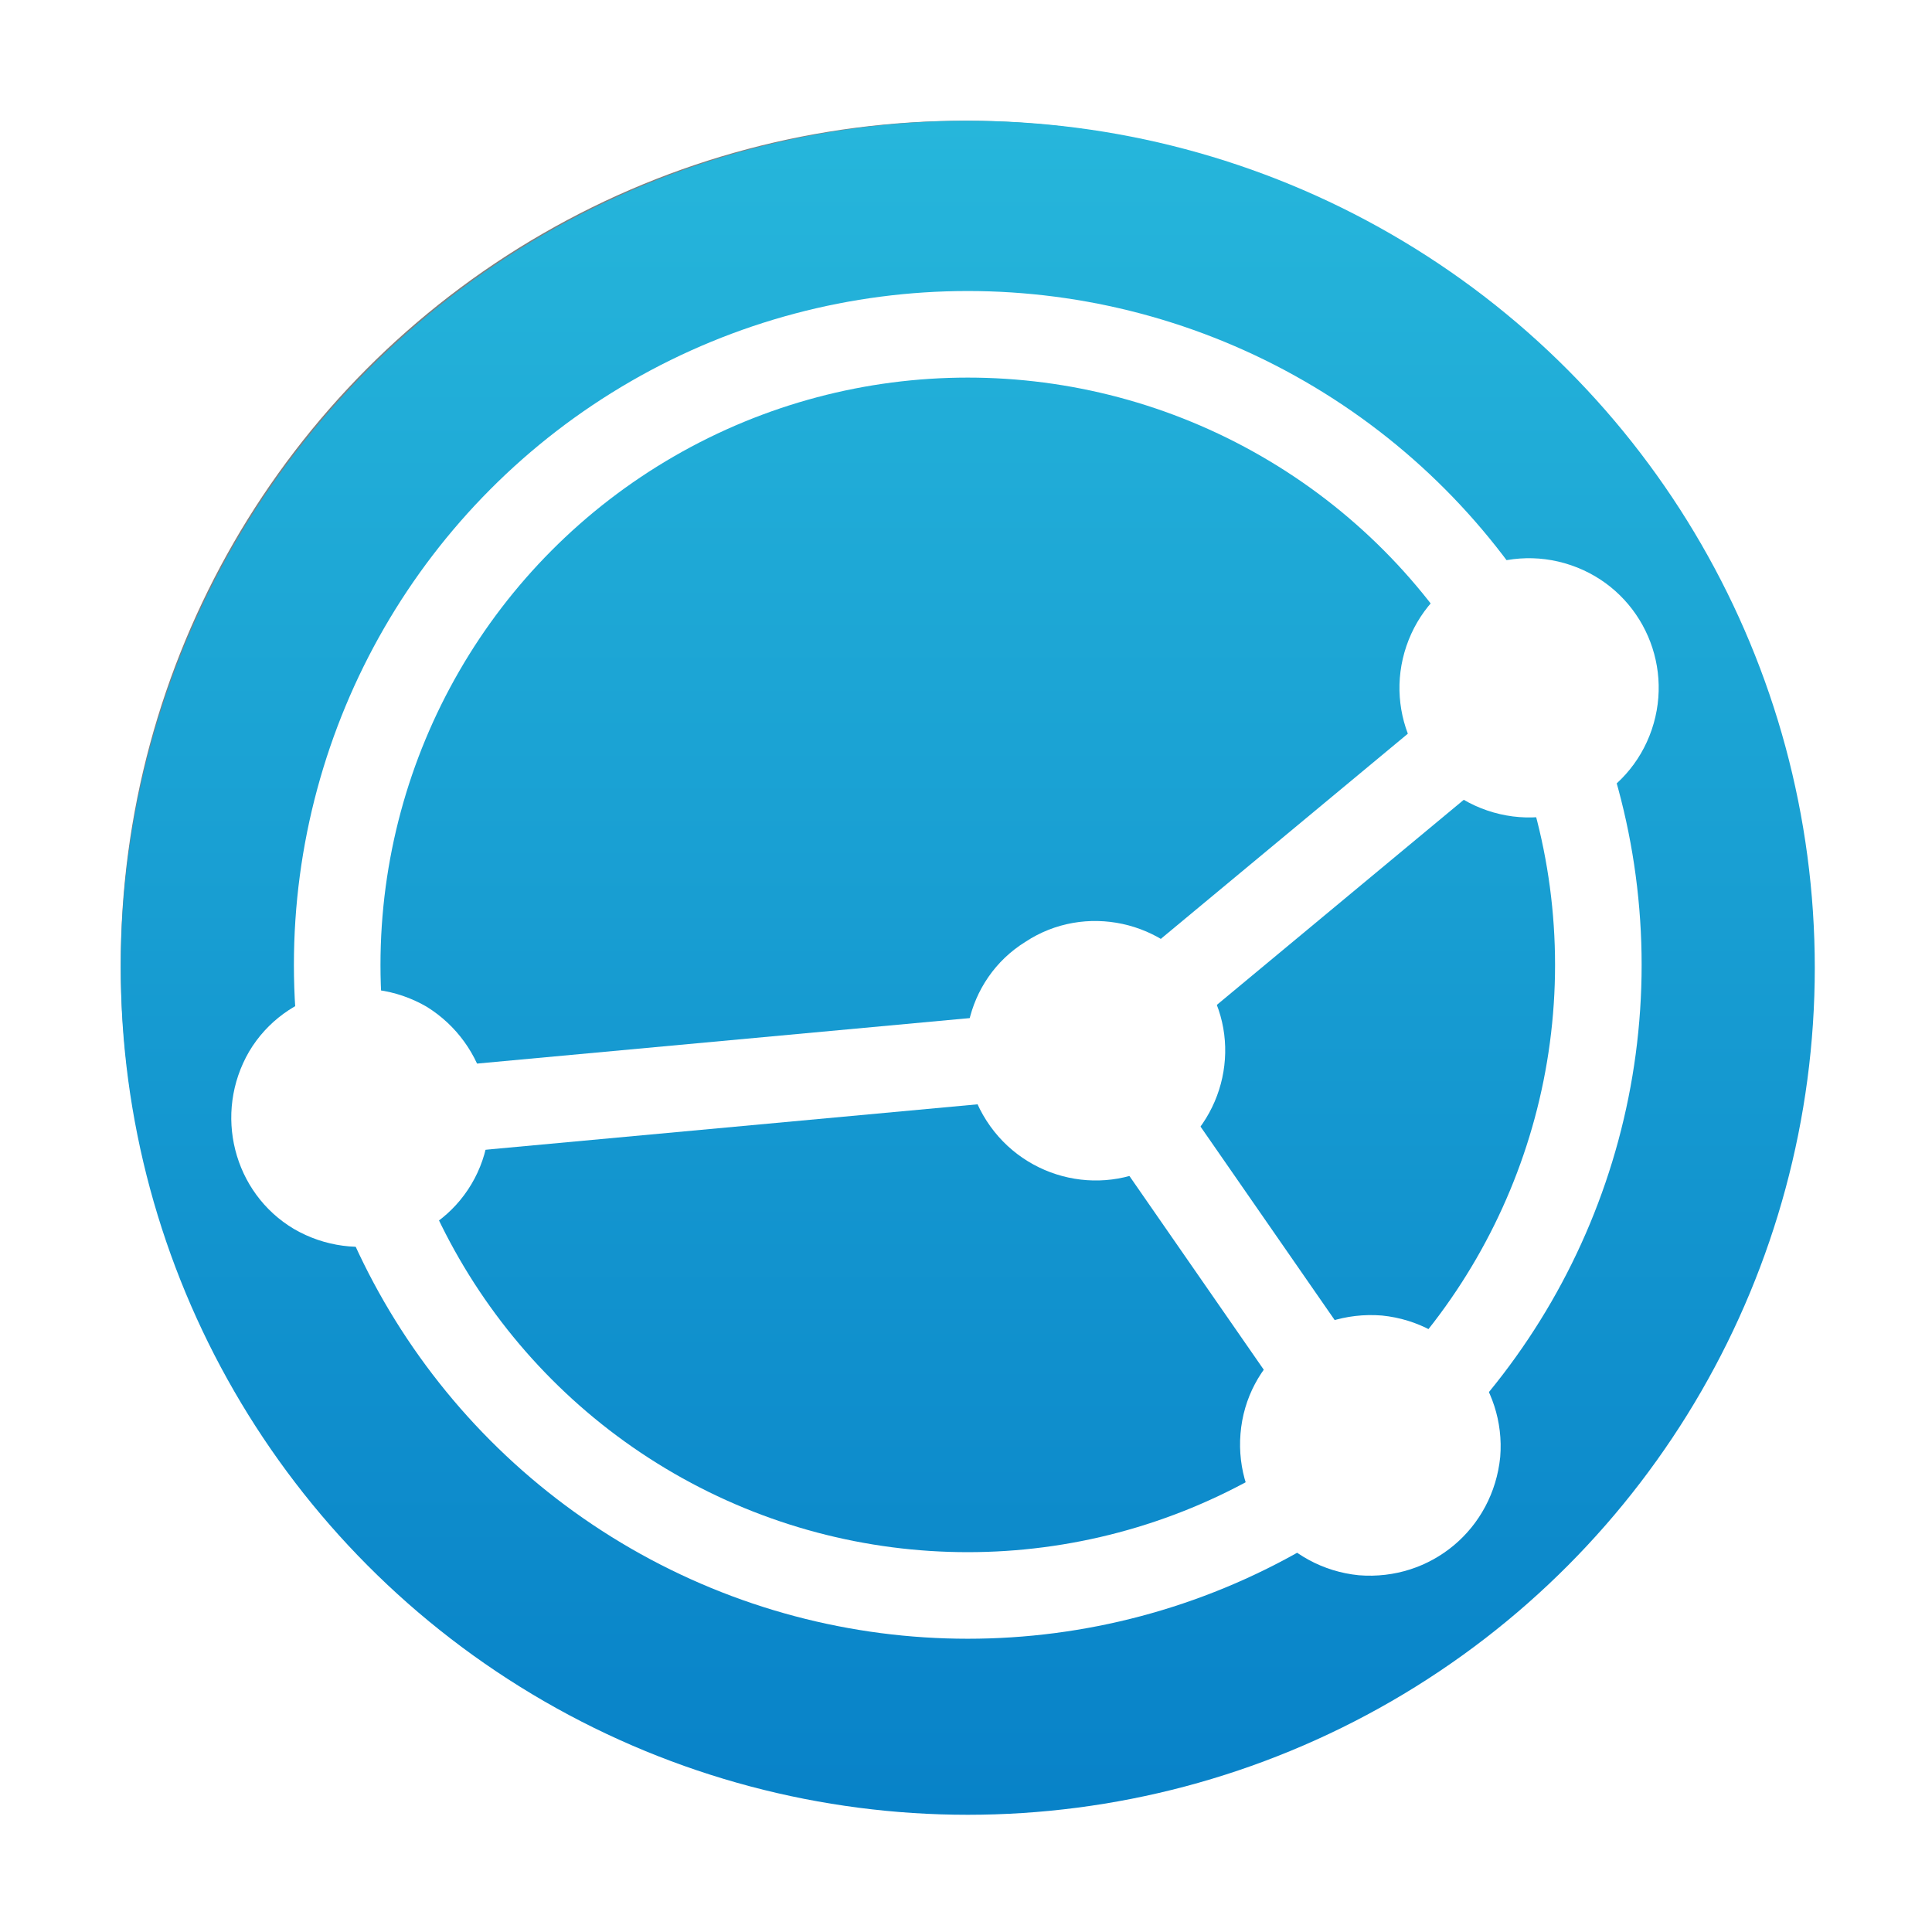 <?xml version="1.0" encoding="UTF-8" standalone="no"?>
<svg
   xmlns:dc="http://purl.org/dc/elements/1.1/"
   xmlns:cc="http://creativecommons.org/ns#"
   xmlns:rdf="http://www.w3.org/1999/02/22-rdf-syntax-ns#"
   xmlns:svg="http://www.w3.org/2000/svg"
   xmlns="http://www.w3.org/2000/svg"
   xmlns:sodipodi="http://sodipodi.sourceforge.net/DTD/sodipodi-0.dtd"
   xmlns:inkscape="http://www.inkscape.org/namespaces/inkscape"
   inkscape:version="1.0.1 (3bc2e813f5, 2020-09-07)"
   height="32"
   width="32"
   sodipodi:docname="syncthing-gtk.svg"
   xml:space="preserve"
   enable-background="new 0 0 429 117.3"
   viewBox="0 0 32 32"
   y="0px"
   x="0px"
   id="Layer_1"
   version="1.1"><defs
   id="defs58"><linearGradient
     id="SVGID_1_-3"
     gradientUnits="userSpaceOnUse"
     x1="58.666"
     y1="117.332"
     x2="58.666"
     y2="-9.094947e-13"><stop
       offset="0"
       style="stop-color:#0882C8"
       id="stop2-6" /><stop
       offset="1"
       style="stop-color:#26B6DB"
       id="stop4-7" /></linearGradient><filter
     inkscape:collect="always"
     style="color-interpolation-filters:sRGB"
     id="filter41493"
     x="-0.075"
     width="1.15"
     y="-0.075"
     height="1.15"><feGaussianBlur
       inkscape:collect="always"
       stdDeviation="3.669"
       id="feGaussianBlur41495" /></filter></defs><sodipodi:namedview
   inkscape:current-layer="Layer_1"
   inkscape:window-maximized="1"
   inkscape:window-y="0"
   inkscape:window-x="0"
   inkscape:cy="16.523217"
   inkscape:cx="14.402997"
   inkscape:zoom="20.632366"
   showgrid="false"
   id="namedview56"
   inkscape:window-height="1000"
   inkscape:window-width="1920"
   inkscape:pageshadow="2"
   inkscape:pageopacity="0"
   guidetolerance="10"
   gridtolerance="10"
   objecttolerance="10"
   borderopacity="1"
   bordercolor="#666666"
   pagecolor="#ffffff"
   inkscape:document-rotation="0" />
<g
   style="fill:#000000;fill-opacity:1;stroke:#000000;stroke-opacity:1;opacity:0.5;filter:url(#filter41493)"
   id="g33-5"
   transform="matrix(0.236,0,0,0.236,2.118,2.118)"><linearGradient
     id="linearGradient900"
     gradientUnits="userSpaceOnUse"
     x1="58.666"
     y1="117.332"
     x2="58.666"
     y2="-9.094947e-13"><stop
       offset="0"
       style="stop-color:#0882C8"
       id="stop896" /><stop
       offset="1"
       style="stop-color:#26B6DB"
       id="stop898" /></linearGradient><circle
     fill="url(#SVGID_1_)"
     cx="58.7"
     cy="58.7"
     r="58.7"
     id="circle7-3"
     style="fill:#000000;fill-opacity:1;stroke:#000000;stroke-opacity:1" /><g
     style="fill:#000000;fill-opacity:1;stroke:#000000;stroke-opacity:1"
     id="g31-5"><circle
       style="fill:#000000;fill-opacity:1;stroke:#000000;stroke-opacity:1"
       fill="none"
       stroke="#ffffff"
       stroke-width="6"
       stroke-miterlimit="10"
       cx="58.7"
       cy="58.5"
       r="43.7"
       id="circle9-6" /><g
       style="fill:#000000;fill-opacity:1;stroke:#000000;stroke-opacity:1"
       id="g15-2"><path
         style="fill:#000000;fill-opacity:1;stroke:#000000;stroke-opacity:1"
         fill="#ffffff"
         d="m 94.7,47.8 c 4.7,1.6 9.8,-0.9 11.4,-5.6 1.6,-4.7 -0.9,-9.8 -5.6,-11.4 -4.7,-1.6 -9.8,0.9 -11.4,5.6 -1.6,4.7 0.9,9.8 5.6,11.4 z"
         id="path11-9" /><line
         style="fill:#000000;fill-opacity:1;stroke:#000000;stroke-opacity:1"
         fill="none"
         stroke="#ffffff"
         stroke-width="6"
         stroke-miterlimit="10"
         x1="97.6"
         y1="39.4"
         x2="67.5"
         y2="64.4"
         id="line13-1" /></g><g
       style="fill:#000000;fill-opacity:1;stroke:#000000;stroke-opacity:1"
       id="g21-2"><path
         style="fill:#000000;fill-opacity:1;stroke:#000000;stroke-opacity:1"
         fill="#ffffff"
         d="m 77.6,91 c -0.4,4.9 3.2,9.3 8.2,9.8 5,0.4 9.3,-3.2 9.8,-8.2 C 96,87.7 92.4,83.3 87.4,82.8 82.4,82.4 78,86 77.6,91 Z"
         id="path17-7" /><line
         style="fill:#000000;fill-opacity:1;stroke:#000000;stroke-opacity:1"
         fill="none"
         stroke="#ffffff"
         stroke-width="6"
         stroke-miterlimit="10"
         x1="86.5"
         y1="91.8"
         x2="67.5"
         y2="64.4"
         id="line19-0" /></g><path
       style="fill:#000000;fill-opacity:1;stroke:#000000;stroke-opacity:1"
       fill="#ffffff"
       d="m 60,69.3 c 2.7,4.2 8.3,5.4 12.4,2.7 4.2,-2.7 5.4,-8.3 2.7,-12.4 -2.7,-4.2 -8.3,-5.4 -12.4,-2.7 -4.2,2.6 -5.4,8.2 -2.7,12.4 z"
       id="path23-9" /><g
       style="fill:#000000;fill-opacity:1;stroke:#000000;stroke-opacity:1"
       id="g29-3"><path
         style="fill:#000000;fill-opacity:1;stroke:#000000;stroke-opacity:1"
         fill="#ffffff"
         d="m 21.2,61.4 c -4.3,-2.5 -9.8,-1.1 -12.3,3.1 -2.5,4.3 -1.1,9.8 3.1,12.3 4.3,2.5 9.8,1.1 12.3,-3.1 2.5,-4.2 1.1,-9.7 -3.1,-12.3 z"
         id="path25-6" /><line
         style="fill:#000000;fill-opacity:1;stroke:#000000;stroke-opacity:1"
         fill="none"
         stroke="#ffffff"
         stroke-width="6"
         stroke-miterlimit="10"
         x1="16.6"
         y1="69.1"
         x2="67.5"
         y2="64.4"
         id="line27-0" /></g></g></g><g
   transform="matrix(0.239,0,0,0.239,2,2)"
   id="g33">
	<linearGradient
   y2="-9.094947e-13"
   x2="58.666"
   y1="117.332"
   x1="58.666"
   gradientUnits="userSpaceOnUse"
   id="SVGID_1_">
		<stop
   id="stop2"
   style="stop-color:#0882C8"
   offset="0" />
		<stop
   id="stop4"
   style="stop-color:#26B6DB"
   offset="1" />
	</linearGradient>
	<circle
   style="fill:url(#SVGID_1_)"
   id="circle7"
   r="58.7"
   cy="58.7"
   cx="58.7"
   fill="url(#SVGID_1_)" />
	<g
   id="g31">
		<circle
   id="circle9"
   r="43.7"
   cy="58.5"
   cx="58.7"
   stroke-miterlimit="10"
   stroke-width="6"
   stroke="#ffffff"
   fill="none" />
		<g
   id="g15">
			<path
   id="path11"
   d="m 94.7,47.8 c 4.7,1.6 9.8,-0.9 11.4,-5.6 1.6,-4.7 -0.9,-9.8 -5.6,-11.4 -4.7,-1.6 -9.8,0.9 -11.4,5.6 -1.6,4.7 0.9,9.8 5.6,11.4 z"
   fill="#ffffff" />
			<line
   id="line13"
   y2="64.4"
   x2="67.5"
   y1="39.4"
   x1="97.6"
   stroke-miterlimit="10"
   stroke-width="6"
   stroke="#ffffff"
   fill="none" />
		</g>
		<g
   id="g21">
			<path
   id="path17"
   d="m 77.6,91 c -0.4,4.9 3.2,9.3 8.2,9.8 5,0.4 9.3,-3.2 9.8,-8.2 C 96,87.7 92.4,83.3 87.4,82.8 82.4,82.4 78,86 77.6,91 Z"
   fill="#ffffff" />
			<line
   id="line19"
   y2="64.4"
   x2="67.5"
   y1="91.8"
   x1="86.5"
   stroke-miterlimit="10"
   stroke-width="6"
   stroke="#ffffff"
   fill="none" />
		</g>
		<path
   id="path23"
   d="m 60,69.3 c 2.7,4.2 8.3,5.4 12.4,2.7 4.2,-2.7 5.4,-8.3 2.7,-12.4 -2.7,-4.2 -8.3,-5.4 -12.4,-2.7 -4.2,2.6 -5.4,8.2 -2.7,12.4 z"
   fill="#ffffff" />
		<g
   id="g29">
			<path
   id="path25"
   d="m 21.2,61.4 c -4.3,-2.5 -9.8,-1.1 -12.3,3.1 -2.5,4.3 -1.1,9.8 3.1,12.3 4.3,2.5 9.8,1.1 12.3,-3.1 2.5,-4.2 1.1,-9.7 -3.1,-12.3 z"
   fill="#ffffff" />
			<line
   id="line27"
   y2="64.4"
   x2="67.5"
   y1="69.1"
   x1="16.6"
   stroke-miterlimit="10"
   stroke-width="6"
   stroke="#ffffff"
   fill="none" />
		</g>
	</g>
</g>

</svg>
